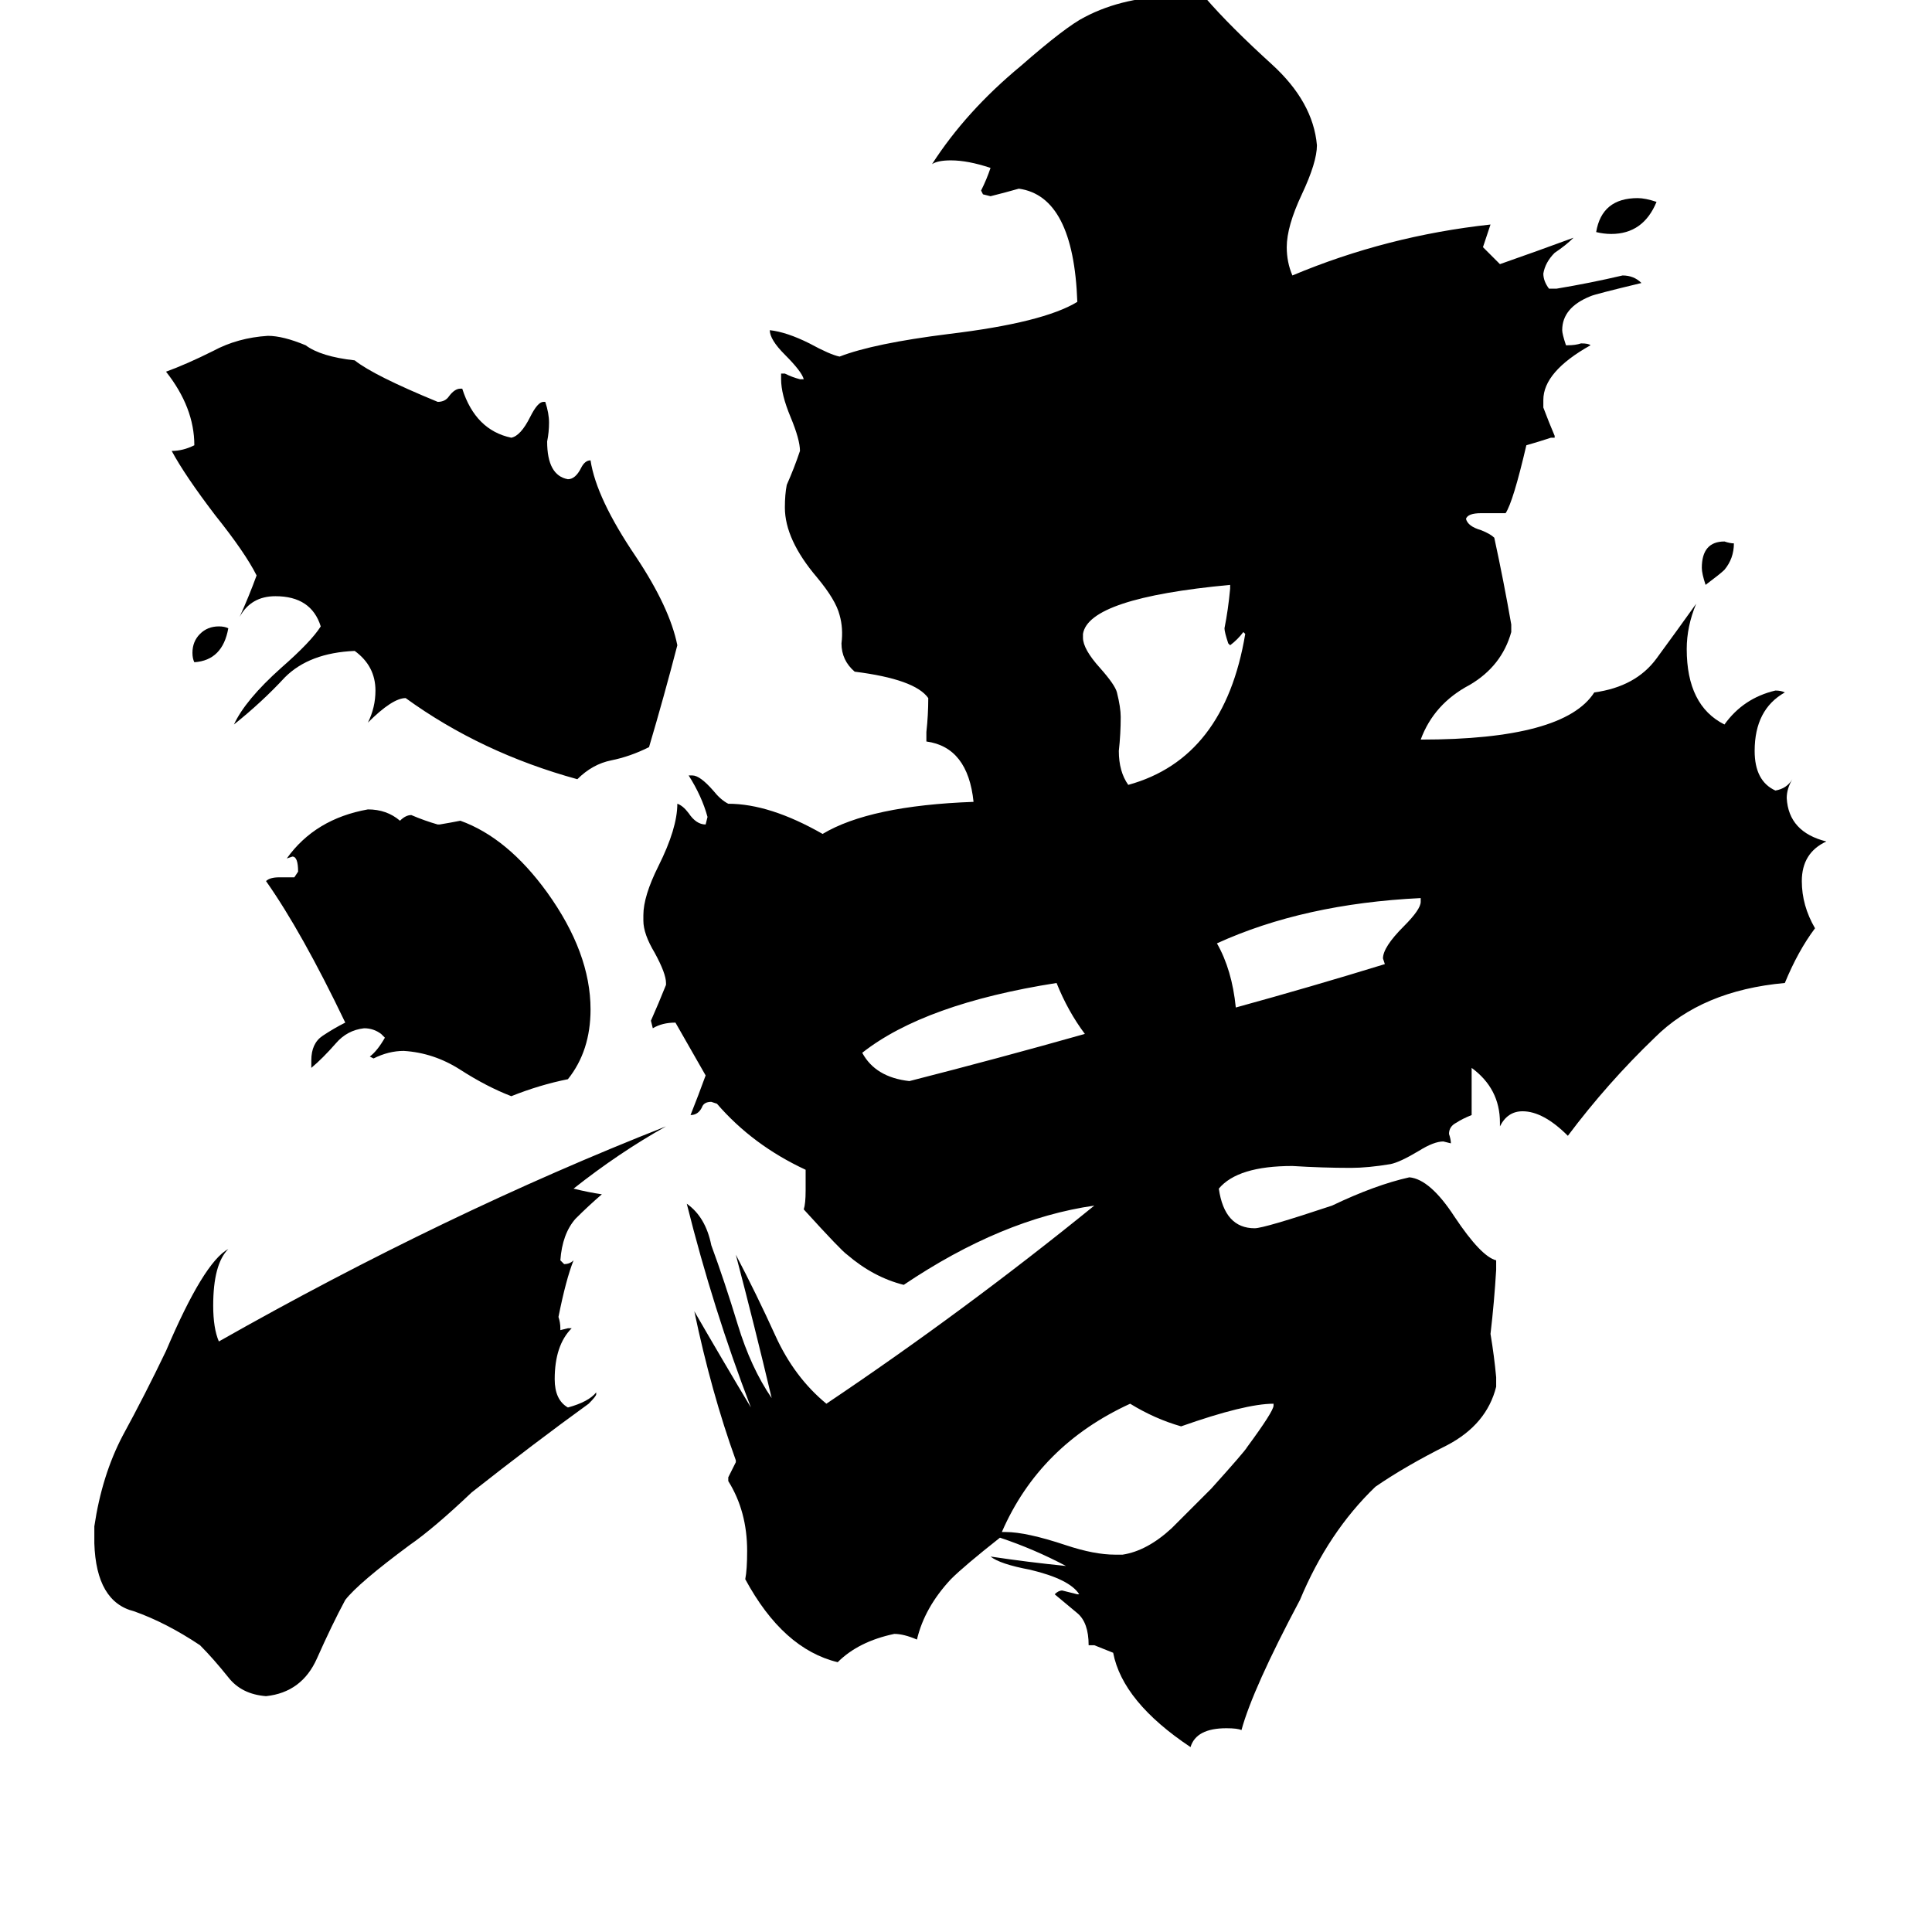 <svg xmlns="http://www.w3.org/2000/svg" viewBox="0 -800 1024 1024">
	<path fill="#000000" d="M121 -467Q118 -450 103 -449Q102 -451 102 -454Q102 -460 106 -464Q110 -468 116 -468Q119 -468 121 -467ZM919 -512Q919 -504 914 -498Q912 -496 904 -490Q902 -496 902 -499Q902 -513 914 -513Q917 -512 919 -512ZM878 -693Q871 -676 854 -676Q850 -676 846 -677Q849 -695 868 -695Q872 -695 878 -693ZM575 -252Q566 -264 560 -279Q490 -268 457 -242Q464 -229 482 -227Q529 -239 575 -252ZM753 -322V-324Q691 -321 645 -300Q653 -286 655 -266Q695 -277 734 -289L733 -292Q733 -298 744 -309Q753 -318 753 -322ZM652 -488V-490Q577 -483 574 -464V-462Q574 -456 583 -446Q591 -437 592 -433Q594 -425 594 -420Q594 -411 593 -402Q593 -391 598 -384Q649 -398 660 -464L659 -465Q656 -461 652 -458L651 -459Q649 -465 649 -467Q651 -477 652 -488ZM675 -55V-56Q660 -56 626 -44Q612 -48 599 -56Q551 -34 531 12H533Q544 12 565 19Q580 24 591 24H595Q608 22 621 10Q633 -2 642 -11Q660 -31 661 -33Q675 -52 675 -55ZM165 -234V-238Q165 -247 171 -251Q177 -255 183 -258Q160 -306 141 -333Q143 -335 148 -335H156L158 -338Q158 -346 155 -346L152 -345Q167 -366 195 -371Q205 -371 212 -365Q215 -368 218 -368Q225 -365 232 -363H233Q239 -364 244 -365Q269 -356 290 -327Q313 -295 313 -265Q313 -243 301 -228Q286 -225 271 -219Q258 -224 244 -233Q230 -242 214 -243Q206 -243 198 -239L196 -240Q200 -243 204 -250L202 -252Q198 -255 193 -255Q184 -254 178 -247Q171 -239 165 -234ZM288 -587H289Q291 -581 291 -576Q291 -571 290 -566Q290 -548 301 -546Q305 -546 308 -552Q310 -556 313 -556Q316 -536 337 -505Q355 -478 359 -458Q352 -431 344 -404Q334 -399 324 -397Q314 -395 306 -387Q255 -401 215 -430Q208 -430 195 -417Q199 -425 199 -434Q199 -447 188 -455Q164 -454 151 -441Q139 -428 124 -416Q130 -429 149 -446Q165 -460 170 -468Q165 -484 146 -484Q133 -484 127 -473Q132 -484 136 -495Q130 -507 114 -527Q98 -548 91 -561Q97 -561 103 -564Q103 -584 88 -603Q99 -607 113 -614Q126 -621 142 -622Q150 -622 162 -617Q170 -611 188 -609Q198 -601 232 -587Q236 -587 238 -590Q241 -594 244 -594H245Q252 -572 271 -568Q276 -569 281 -579Q285 -587 288 -587ZM316 -62V-61Q316 -60 312 -56Q283 -35 250 -9Q230 10 217 19Q190 39 183 48Q176 61 168 79Q160 97 141 99Q128 98 121 89Q113 79 106 72Q88 60 71 54Q51 49 50 18V9Q54 -18 65 -39Q77 -61 88 -84Q108 -131 121 -138Q113 -130 113 -108Q113 -96 116 -89Q236 -157 353 -203Q328 -189 304 -170Q312 -168 319 -167Q312 -161 305 -154Q298 -146 297 -132L299 -130Q302 -130 304 -132Q300 -122 296 -102Q297 -99 297 -96V-95L301 -96H303Q294 -87 294 -69Q294 -58 301 -54Q312 -57 316 -62ZM793 -70V-65Q788 -45 767 -34Q745 -23 729 -12Q704 12 689 48Q664 95 658 117Q656 116 650 116Q634 116 631 126Q595 102 590 76Q585 74 580 72H577Q577 60 571 55Q565 50 559 45Q561 43 563 43Q567 44 571 45H572Q567 37 546 32Q530 29 525 25Q545 28 565 30Q548 21 530 15Q511 30 504 37Q490 52 486 69Q479 66 474 66Q455 70 444 81Q415 74 395 37Q396 32 396 22Q396 1 386 -15V-17Q388 -21 390 -25V-26Q377 -62 368 -105Q383 -79 398 -54Q378 -106 364 -162Q374 -155 377 -140Q384 -121 391 -98Q398 -75 409 -59Q400 -97 390 -135Q401 -114 411 -92Q421 -70 438 -56Q511 -105 580 -161Q531 -154 479 -119Q463 -123 449 -135Q446 -137 426 -159Q427 -162 427 -169V-180Q399 -193 380 -215L377 -216Q373 -216 372 -213Q370 -209 366 -209Q370 -219 374 -230Q366 -244 358 -258Q351 -258 346 -255L345 -259Q349 -268 353 -278V-279Q353 -284 347 -295Q341 -305 341 -312V-315Q341 -325 349 -341Q359 -361 359 -374Q362 -373 365 -369Q369 -363 374 -363L375 -367Q372 -378 365 -389H367Q371 -389 378 -381Q382 -376 386 -374Q408 -374 436 -358Q461 -373 516 -375Q513 -404 491 -407V-412Q492 -421 492 -430Q485 -440 453 -444Q446 -450 446 -459Q447 -467 445 -474Q443 -482 433 -494Q416 -514 416 -531Q416 -538 417 -543Q421 -552 424 -561Q424 -567 419 -579Q414 -591 414 -599V-602H416Q420 -600 424 -599H426Q425 -603 416 -612Q408 -620 408 -625Q417 -624 429 -618Q440 -612 445 -611Q463 -618 503 -623Q553 -629 571 -640Q569 -696 540 -700Q533 -698 525 -696L521 -697L520 -699Q523 -705 525 -711Q513 -715 504 -715Q497 -715 494 -713Q512 -741 541 -765Q565 -786 575 -791Q596 -802 624 -802Q634 -802 639 -801Q652 -786 674 -766Q696 -746 698 -723Q698 -714 690 -697Q682 -680 682 -669Q682 -661 685 -654Q735 -675 790 -681Q788 -675 786 -669Q791 -664 795 -660Q815 -667 834 -674Q830 -670 824 -666Q819 -661 818 -655Q818 -651 821 -647H825Q843 -650 860 -654Q866 -654 870 -650Q845 -644 843 -643Q828 -637 828 -625Q828 -623 830 -617H831Q835 -617 838 -618Q842 -618 843 -617Q818 -603 818 -588V-584Q821 -576 824 -569V-568H822Q816 -566 809 -564Q802 -534 798 -528H785Q778 -528 777 -525Q778 -521 785 -519Q790 -517 792 -515Q797 -492 801 -469V-465Q796 -447 779 -437Q760 -427 753 -408Q829 -408 845 -433Q867 -436 878 -451Q889 -466 899 -480Q894 -468 894 -456Q894 -426 914 -416Q924 -430 941 -434Q944 -434 946 -433Q930 -424 930 -402Q930 -386 941 -381Q947 -382 950 -387Q947 -382 947 -377Q948 -359 968 -354Q955 -348 955 -333Q955 -320 962 -308Q953 -296 946 -279Q902 -275 877 -250Q852 -226 831 -198Q818 -211 807 -211Q799 -211 795 -203V-205Q795 -223 780 -234V-209Q775 -207 772 -205Q768 -203 768 -199Q769 -196 769 -194L765 -195Q760 -195 752 -190Q742 -184 737 -183Q725 -181 716 -181Q701 -181 685 -182Q656 -182 646 -170Q649 -149 665 -149Q670 -149 706 -161Q729 -172 747 -176Q758 -175 771 -155Q785 -134 793 -132V-127Q792 -110 790 -93Q792 -81 793 -70Z"/>
</svg>